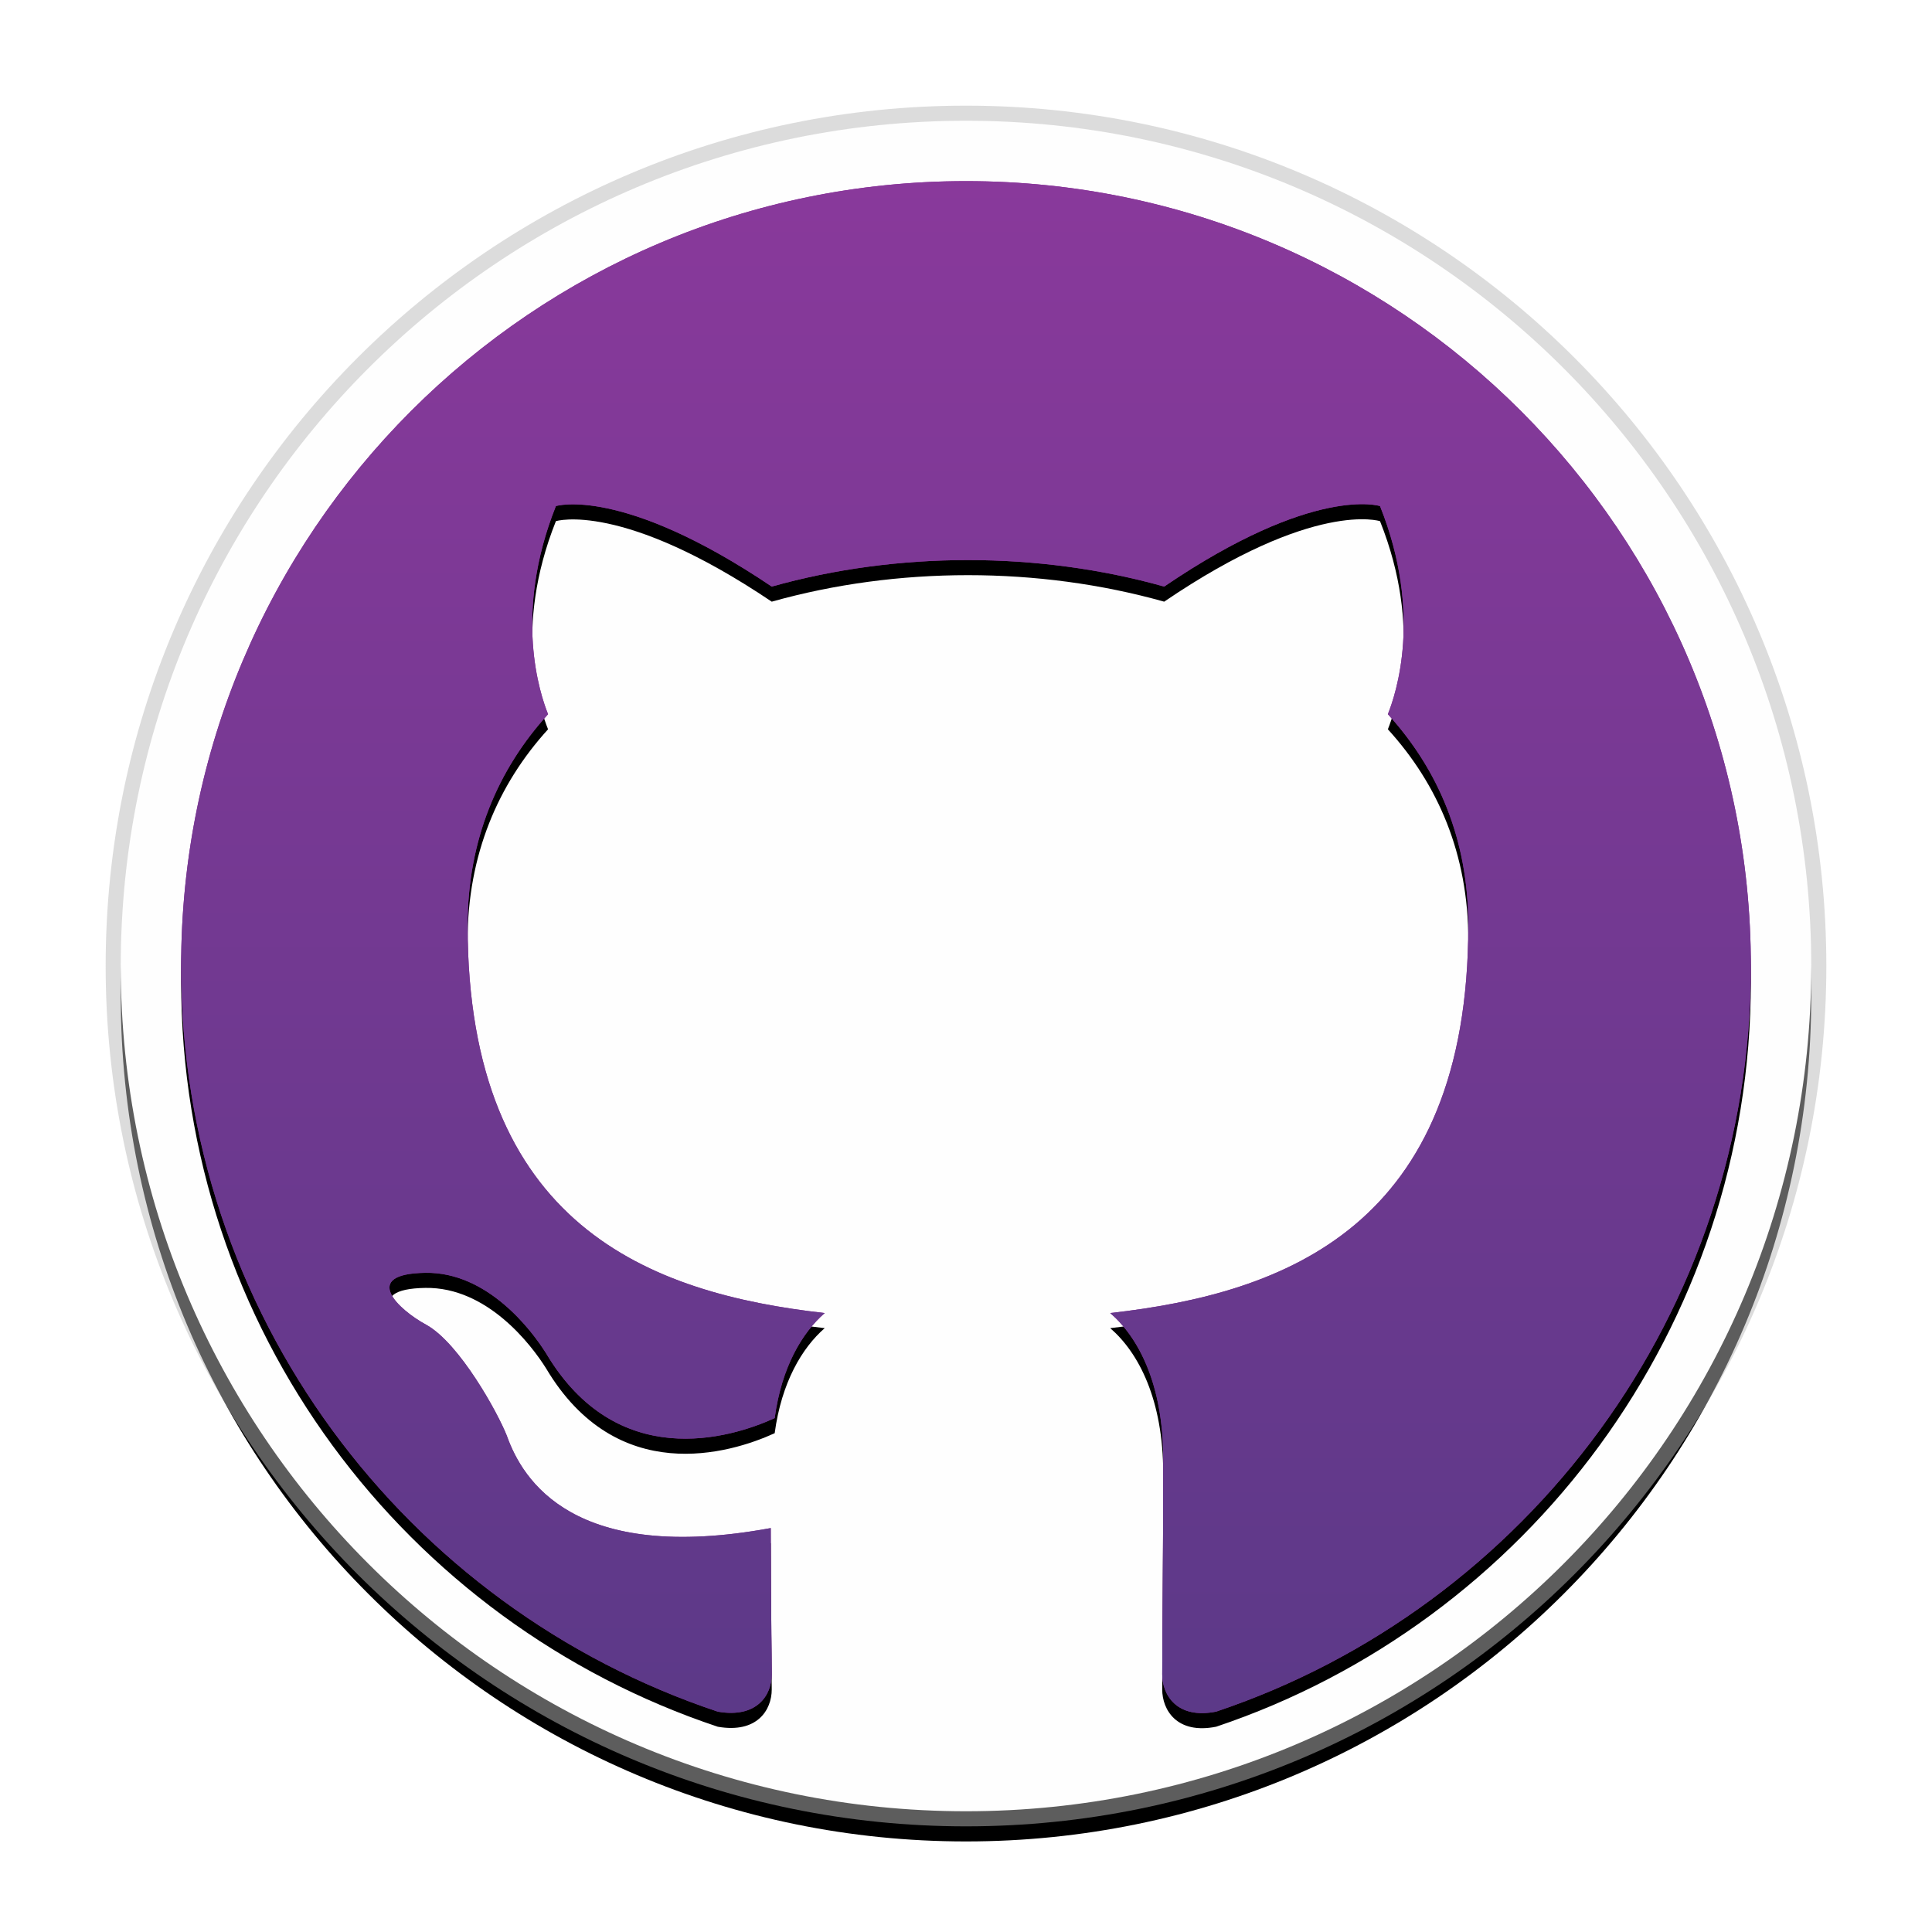<svg width="128" height="128" viewBox="0 0 128 128" fill="none" xmlns="http://www.w3.org/2000/svg">
<g filter="url(#filter0_d_57_149)">
<path d="M64 120C94.928 120 120 94.928 120 64C120 33.072 94.928 8 64 8C33.072 8 8 33.072 8 64C8 94.928 33.072 120 64 120Z" fill="black"/>
</g>
<path d="M64 120C94.928 120 120 94.928 120 64C120 33.072 94.928 8 64 8C33.072 8 8 33.072 8 64C8 94.928 33.072 120 64 120Z" stroke="#BABABA" stroke-opacity="0.5" stroke-width="2"/>
<path d="M64 120C94.928 120 120 94.928 120 64C120 33.072 94.928 8 64 8C33.072 8 8 33.072 8 64C8 94.928 33.072 120 64 120Z" fill="url(#paint0_linear_57_149)"/>
<g filter="url(#filter1_d_57_149)">
<path d="M12 64.034C12 87.059 26.885 106.506 47.555 113.401C50.155 113.857 51.13 112.296 51.13 110.931C51.13 109.694 51.065 105.597 51.065 101.239C38 103.644 34.62 98.05 33.58 95.124C32.995 93.628 30.46 89.01 28.25 87.774C26.43 86.798 23.83 84.392 28.185 84.327C32.28 84.262 35.205 88.099 36.18 89.66C40.86 97.53 48.335 95.32 51.325 93.953C51.78 90.571 53.145 88.293 54.64 86.993C43.07 85.693 30.98 81.205 30.98 61.303C30.98 55.643 32.995 50.96 36.31 47.318C35.79 46.018 33.97 40.684 36.83 33.528C36.83 33.528 41.185 32.163 51.13 38.862C55.29 37.692 59.71 37.106 64.13 37.106C68.55 37.106 72.97 37.692 77.13 38.862C87.075 32.098 91.43 33.529 91.43 33.529C94.29 40.683 92.47 46.016 91.95 47.317C95.265 50.959 97.28 55.577 97.28 61.301C97.28 81.269 85.125 85.691 73.555 86.993C75.44 88.619 77.065 91.741 77.065 96.619C77.065 103.579 77 109.172 77 110.929C77 112.294 77.975 113.919 80.575 113.399C101.115 106.507 116 86.995 116 64.035C116 35.284 92.73 12 64 12C35.27 12 12 35.285 12 64.034Z" fill="black"/>
</g>
<path d="M12 64.034C12 87.059 26.885 106.506 47.555 113.401C50.155 113.857 51.13 112.296 51.13 110.931C51.13 109.694 51.065 105.597 51.065 101.239C38 103.644 34.62 98.05 33.58 95.124C32.995 93.628 30.46 89.01 28.25 87.774C26.43 86.798 23.83 84.392 28.185 84.327C32.28 84.262 35.205 88.099 36.18 89.66C40.86 97.53 48.335 95.32 51.325 93.953C51.78 90.571 53.145 88.293 54.64 86.993C43.07 85.693 30.98 81.205 30.98 61.303C30.98 55.643 32.995 50.96 36.31 47.318C35.79 46.018 33.97 40.684 36.83 33.528C36.83 33.528 41.185 32.163 51.13 38.862C55.29 37.692 59.71 37.106 64.13 37.106C68.55 37.106 72.97 37.692 77.13 38.862C87.075 32.098 91.43 33.529 91.43 33.529C94.29 40.683 92.47 46.016 91.95 47.317C95.265 50.959 97.28 55.577 97.28 61.301C97.28 81.269 85.125 85.691 73.555 86.993C75.44 88.619 77.065 91.741 77.065 96.619C77.065 103.579 77 109.172 77 110.929C77 112.294 77.975 113.919 80.575 113.399C101.115 106.507 116 86.995 116 64.035C116 35.284 92.73 12 64 12C35.27 12 12 35.285 12 64.034Z" fill="url(#paint1_linear_57_149)"/>
<g filter="url(#filter2_i_57_149)">
<path d="M12 64.034C12 87.059 26.885 106.506 47.555 113.401C50.155 113.857 51.13 112.296 51.13 110.931C51.13 109.694 51.065 105.597 51.065 101.239C38 103.644 34.62 98.05 33.58 95.124C32.995 93.628 30.46 89.01 28.25 87.774C26.43 86.798 23.83 84.392 28.185 84.327C32.28 84.262 35.205 88.099 36.18 89.66C40.86 97.53 48.335 95.32 51.325 93.953C51.78 90.571 53.145 88.293 54.64 86.993C43.07 85.693 30.98 81.205 30.98 61.303C30.98 55.643 32.995 50.96 36.31 47.318C35.79 46.018 33.97 40.684 36.83 33.528C36.83 33.528 41.185 32.163 51.13 38.862C55.29 37.692 59.71 37.106 64.13 37.106C68.55 37.106 72.97 37.692 77.13 38.862C87.075 32.098 91.43 33.529 91.43 33.529C94.29 40.683 92.47 46.016 91.95 47.317C95.265 50.959 97.28 55.577 97.28 61.301C97.28 81.269 85.125 85.691 73.555 86.993C75.44 88.619 77.065 91.741 77.065 96.619C77.065 103.579 77 109.172 77 110.929C77 112.294 77.975 113.919 80.575 113.399C101.115 106.507 116 86.995 116 64.035C116 35.284 92.73 12 64 12C35.27 12 12 35.285 12 64.034Z" fill="url(#paint2_linear_57_149)"/>
</g>
<defs>
<filter id="filter0_d_57_149" x="4" y="6" width="120" height="120" filterUnits="userSpaceOnUse" color-interpolation-filters="sRGB">
<feFlood flood-opacity="0" result="BackgroundImageFix"/>
<feColorMatrix in="SourceAlpha" type="matrix" values="0 0 0 0 0 0 0 0 0 0 0 0 0 0 0 0 0 0 127 0" result="hardAlpha"/>
<feOffset dy="2"/>
<feGaussianBlur stdDeviation="2"/>
<feComposite in2="hardAlpha" operator="out"/>
<feColorMatrix type="matrix" values="0 0 0 0 0 0 0 0 0 0 0 0 0 0 0 0 0 0 0.241 0"/>
<feBlend mode="normal" in2="BackgroundImageFix" result="effect1_dropShadow_57_149"/>
<feBlend mode="normal" in="SourceGraphic" in2="effect1_dropShadow_57_149" result="shape"/>
</filter>
<filter id="filter1_d_57_149" x="12" y="12" width="104" height="102.498" filterUnits="userSpaceOnUse" color-interpolation-filters="sRGB">
<feFlood flood-opacity="0" result="BackgroundImageFix"/>
<feColorMatrix in="SourceAlpha" type="matrix" values="0 0 0 0 0 0 0 0 0 0 0 0 0 0 0 0 0 0 127 0" result="hardAlpha"/>
<feOffset dy="1"/>
<feColorMatrix type="matrix" values="0 0 0 0 1 0 0 0 0 1 0 0 0 0 1 0 0 0 0.529 0"/>
<feBlend mode="normal" in2="BackgroundImageFix" result="effect1_dropShadow_57_149"/>
<feBlend mode="normal" in="SourceGraphic" in2="effect1_dropShadow_57_149" result="shape"/>
</filter>
<filter id="filter2_i_57_149" x="12" y="12" width="104" height="101.498" filterUnits="userSpaceOnUse" color-interpolation-filters="sRGB">
<feFlood flood-opacity="0" result="BackgroundImageFix"/>
<feBlend mode="normal" in="SourceGraphic" in2="BackgroundImageFix" result="shape"/>
<feColorMatrix in="SourceAlpha" type="matrix" values="0 0 0 0 0 0 0 0 0 0 0 0 0 0 0 0 0 0 127 0" result="hardAlpha"/>
<feOffset/>
<feGaussianBlur stdDeviation="1"/>
<feComposite in2="hardAlpha" operator="arithmetic" k2="-1" k3="1"/>
<feColorMatrix type="matrix" values="0 0 0 0 0.259 0 0 0 0 0.137 0 0 0 0 0.431 0 0 0 0.704 0"/>
<feBlend mode="normal" in2="shape" result="effect1_innerShadow_57_149"/>
</filter>
<linearGradient id="paint0_linear_57_149" x1="5608" y1="8" x2="5608" y2="11208" gradientUnits="userSpaceOnUse">
<stop stop-color="#FEFEFE"/>
<stop offset="1" stop-color="#E0E0E0"/>
</linearGradient>
<linearGradient id="paint1_linear_57_149" x1="5212" y1="10161.8" x2="5212" y2="12" gradientUnits="userSpaceOnUse">
<stop stop-color="#492779"/>
<stop offset="1" stop-color="#892793"/>
</linearGradient>
<linearGradient id="paint2_linear_57_149" x1="64" y1="12" x2="64" y2="113.498" gradientUnits="userSpaceOnUse">
<stop stop-color="#89399B"/>
<stop offset="1" stop-color="#5C3988"/>
</linearGradient>
</defs>
</svg>
